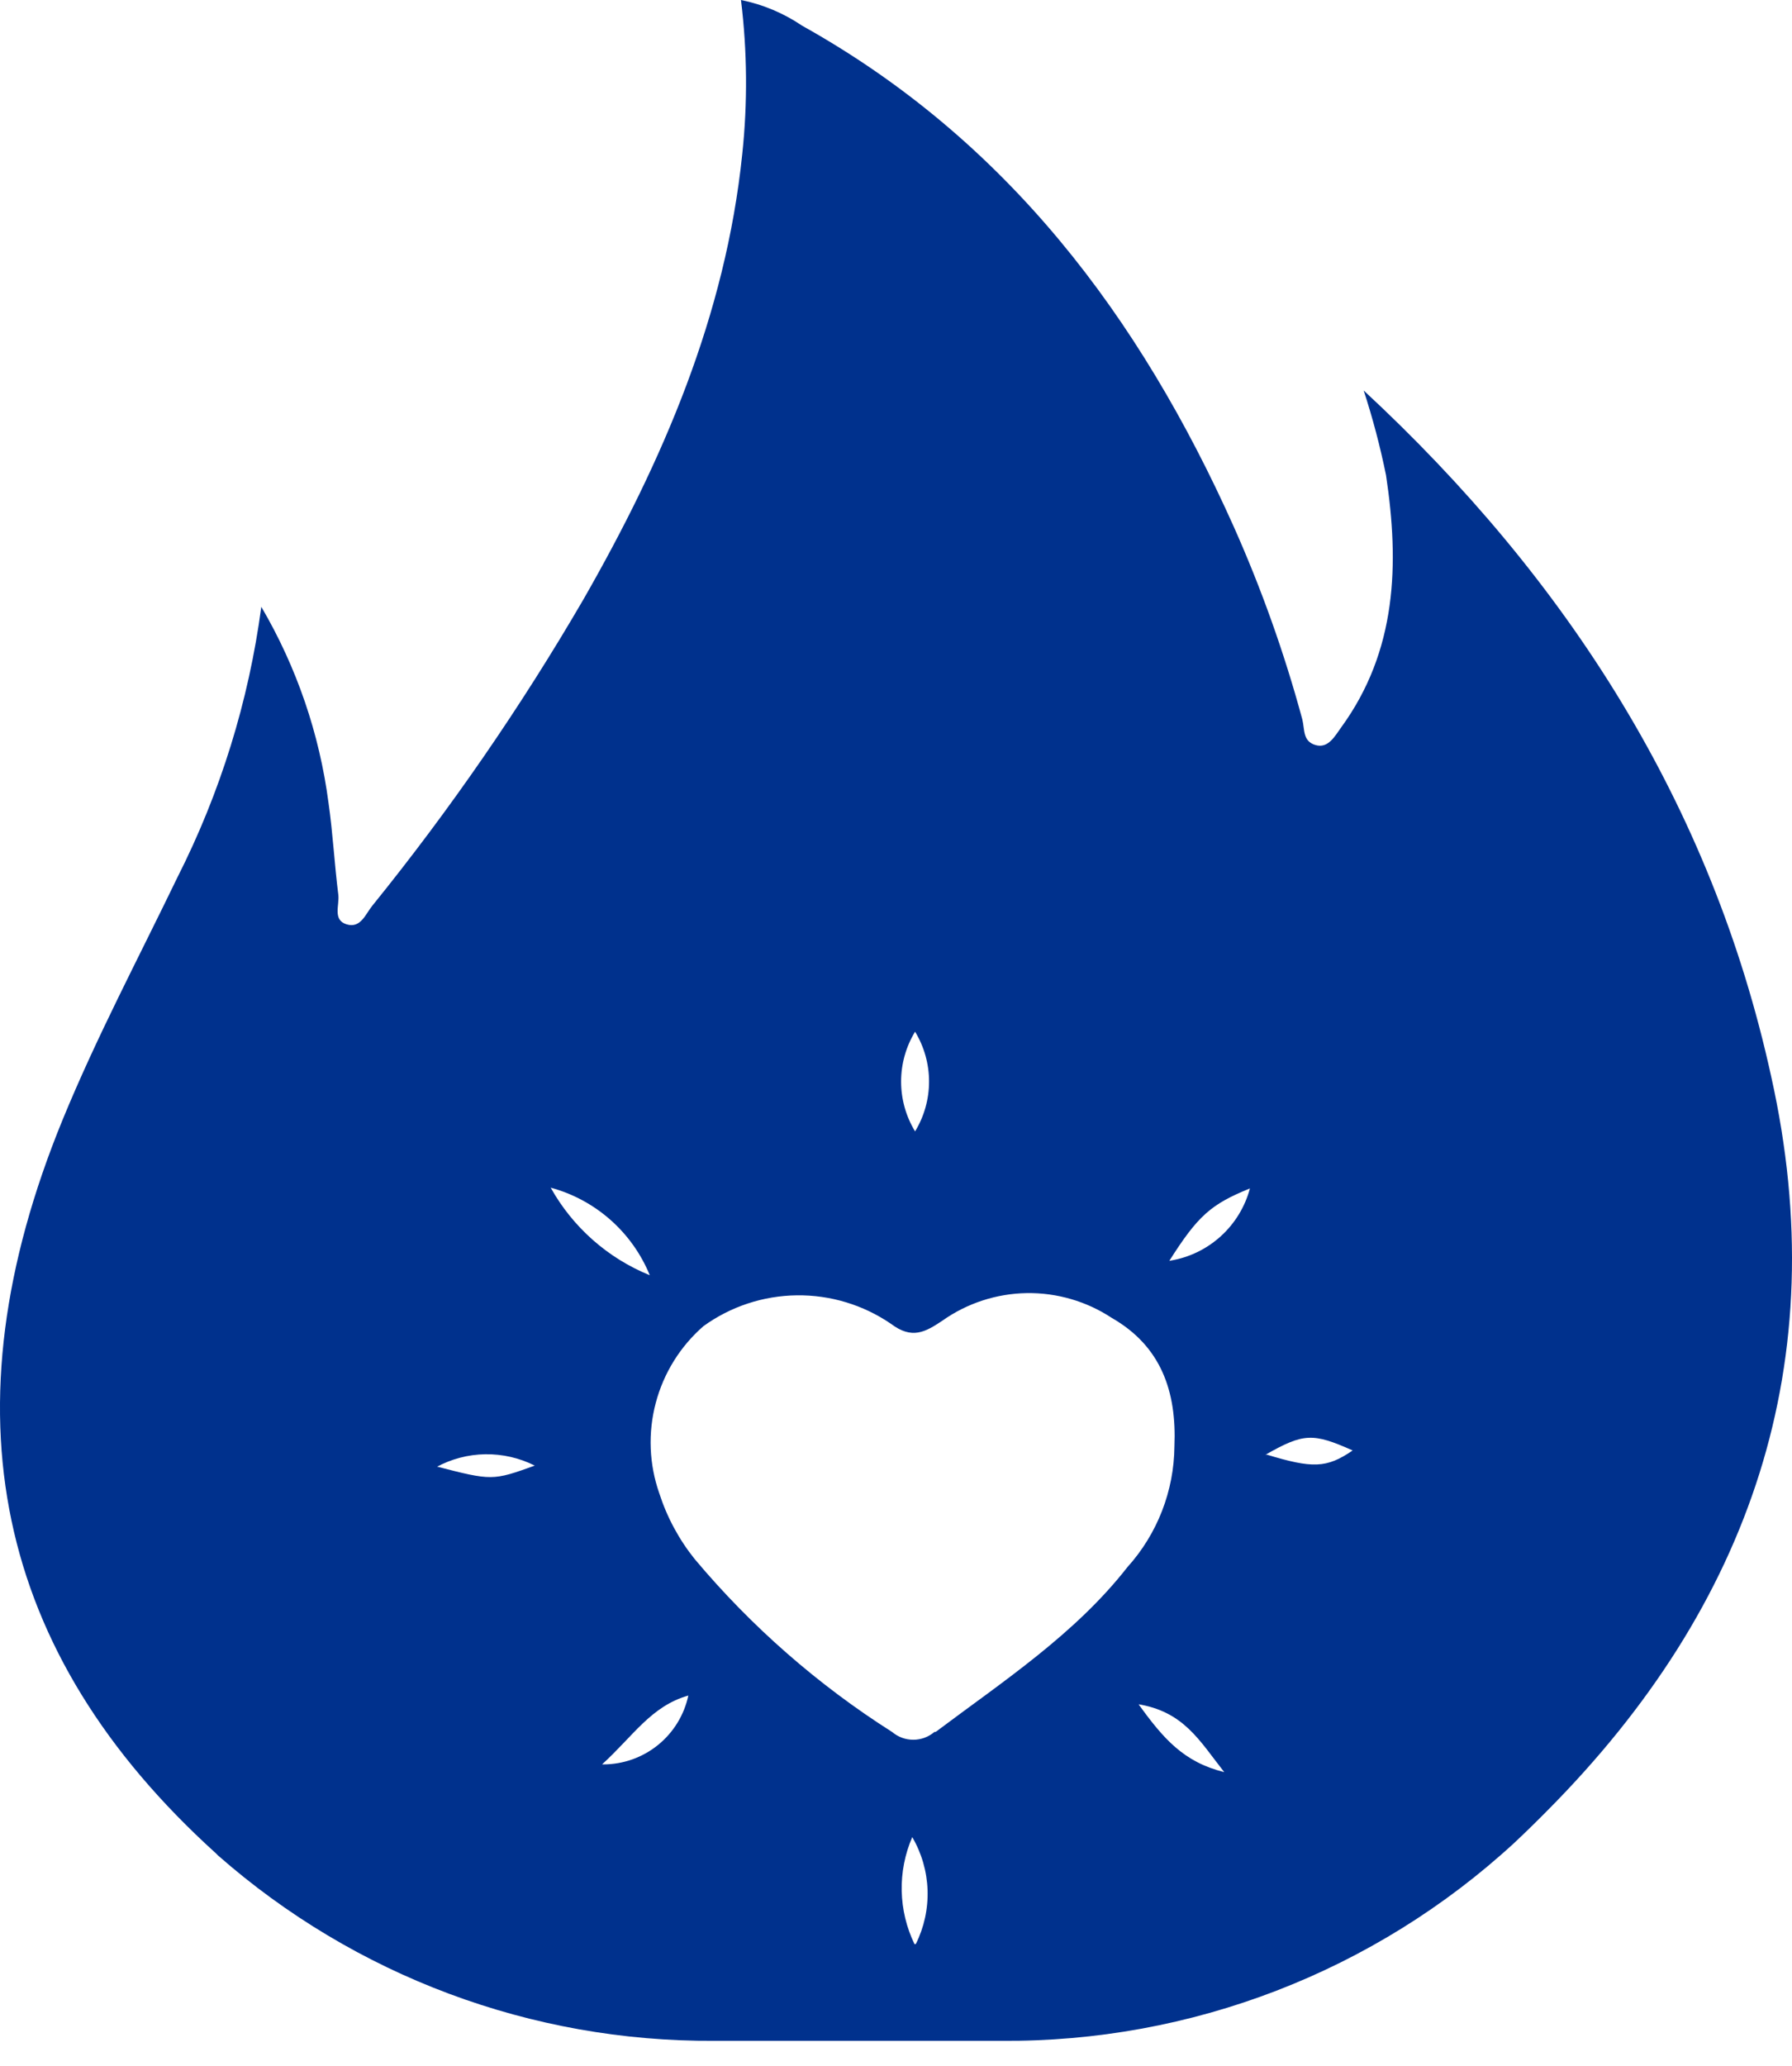 <svg width="59" height="68" viewBox="0 0 59 68" fill="none" xmlns="http://www.w3.org/2000/svg">
    <path d="M44.898 12.842L44.907 12.851L44.898 12.842Z" fill="#00318D" />
    <path
        d="M58.316 35.433C56.354 26.463 51.594 19.057 44.898 12.851C45.197 13.766 45.442 14.698 45.634 15.641C46.073 18.558 45.997 21.415 44.154 23.943C43.951 24.222 43.731 24.645 43.309 24.518C42.886 24.391 42.962 24.019 42.877 23.673C42.29 21.504 41.535 19.384 40.62 17.332C37.526 10.425 33.155 4.608 26.408 0.845C25.8 0.433 25.116 0.146 24.396 0C24.603 1.684 24.617 3.386 24.438 5.073C23.889 10.382 21.826 15.159 19.205 19.733C17.149 23.265 14.826 26.634 12.255 29.811C12.035 30.081 11.875 30.563 11.41 30.419C10.945 30.276 11.181 29.785 11.139 29.447C11.012 28.45 10.961 27.435 10.818 26.437C10.521 24.155 9.768 21.955 8.603 19.97C8.189 23.075 7.255 26.087 5.838 28.881C4.561 31.527 3.183 34.123 2.067 36.837C-1.873 46.441 -0.173 54.397 7.098 60.983L7.174 61.059C11.689 65.028 17.505 67.201 23.517 67.163H32.952C39.211 67.215 45.256 64.885 49.861 60.645C50.233 60.295 50.596 59.94 50.952 59.579C57.648 52.841 60.404 44.792 58.316 35.433ZM30.128 33.953C30.429 34.448 30.588 35.015 30.588 35.594C30.588 36.172 30.429 36.74 30.128 37.234C29.827 36.74 29.668 36.172 29.668 35.594C29.668 35.015 29.827 34.448 30.128 33.953ZM14.36 48.284C14.857 48.014 15.412 47.868 15.977 47.859C16.543 47.851 17.102 47.979 17.607 48.233C16.22 48.732 16.195 48.732 14.36 48.259V48.284ZM18.131 39.086C18.86 39.283 19.533 39.646 20.099 40.146C20.665 40.646 21.108 41.27 21.394 41.968C20.011 41.406 18.859 40.389 18.131 39.086ZM19.822 58.066C20.845 57.136 21.437 56.147 22.663 55.8C22.525 56.441 22.173 57.015 21.664 57.427C21.154 57.84 20.519 58.065 19.864 58.066H19.822ZM30.111 63.984C29.845 63.437 29.701 62.838 29.688 62.23C29.675 61.621 29.793 61.017 30.035 60.459C30.345 60.989 30.518 61.588 30.539 62.202C30.559 62.816 30.427 63.426 30.153 63.976L30.111 63.984ZM30.762 57.001C30.568 57.165 30.323 57.255 30.069 57.255C29.815 57.255 29.569 57.165 29.375 57.001C26.929 55.449 24.736 53.53 22.874 51.311C22.356 50.667 21.961 49.933 21.707 49.146C21.371 48.189 21.33 47.152 21.59 46.171C21.849 45.19 22.396 44.309 23.162 43.642C24.057 42.996 25.131 42.642 26.235 42.629C27.34 42.615 28.422 42.943 29.333 43.566C30.027 44.09 30.466 43.837 31.024 43.465C31.837 42.889 32.804 42.573 33.8 42.556C34.795 42.54 35.773 42.824 36.604 43.372C38.227 44.302 38.743 45.79 38.667 47.599C38.654 49.068 38.104 50.482 37.12 51.573C35.395 53.779 33.045 55.318 30.813 56.992L30.762 57.001ZM37.433 56.079C38.971 56.316 39.487 57.28 40.307 58.32C38.971 57.99 38.304 57.221 37.475 56.071L37.433 56.079ZM38.498 41.495C39.437 40.016 39.859 39.635 41.153 39.111C40.991 39.716 40.659 40.261 40.196 40.682C39.732 41.104 39.158 41.383 38.54 41.486L38.498 41.495ZM41.66 47.878C42.92 47.16 43.224 47.151 44.535 47.734C43.672 48.326 43.207 48.326 41.702 47.87L41.66 47.878Z"
        fill="#00318D" />
</svg>
    